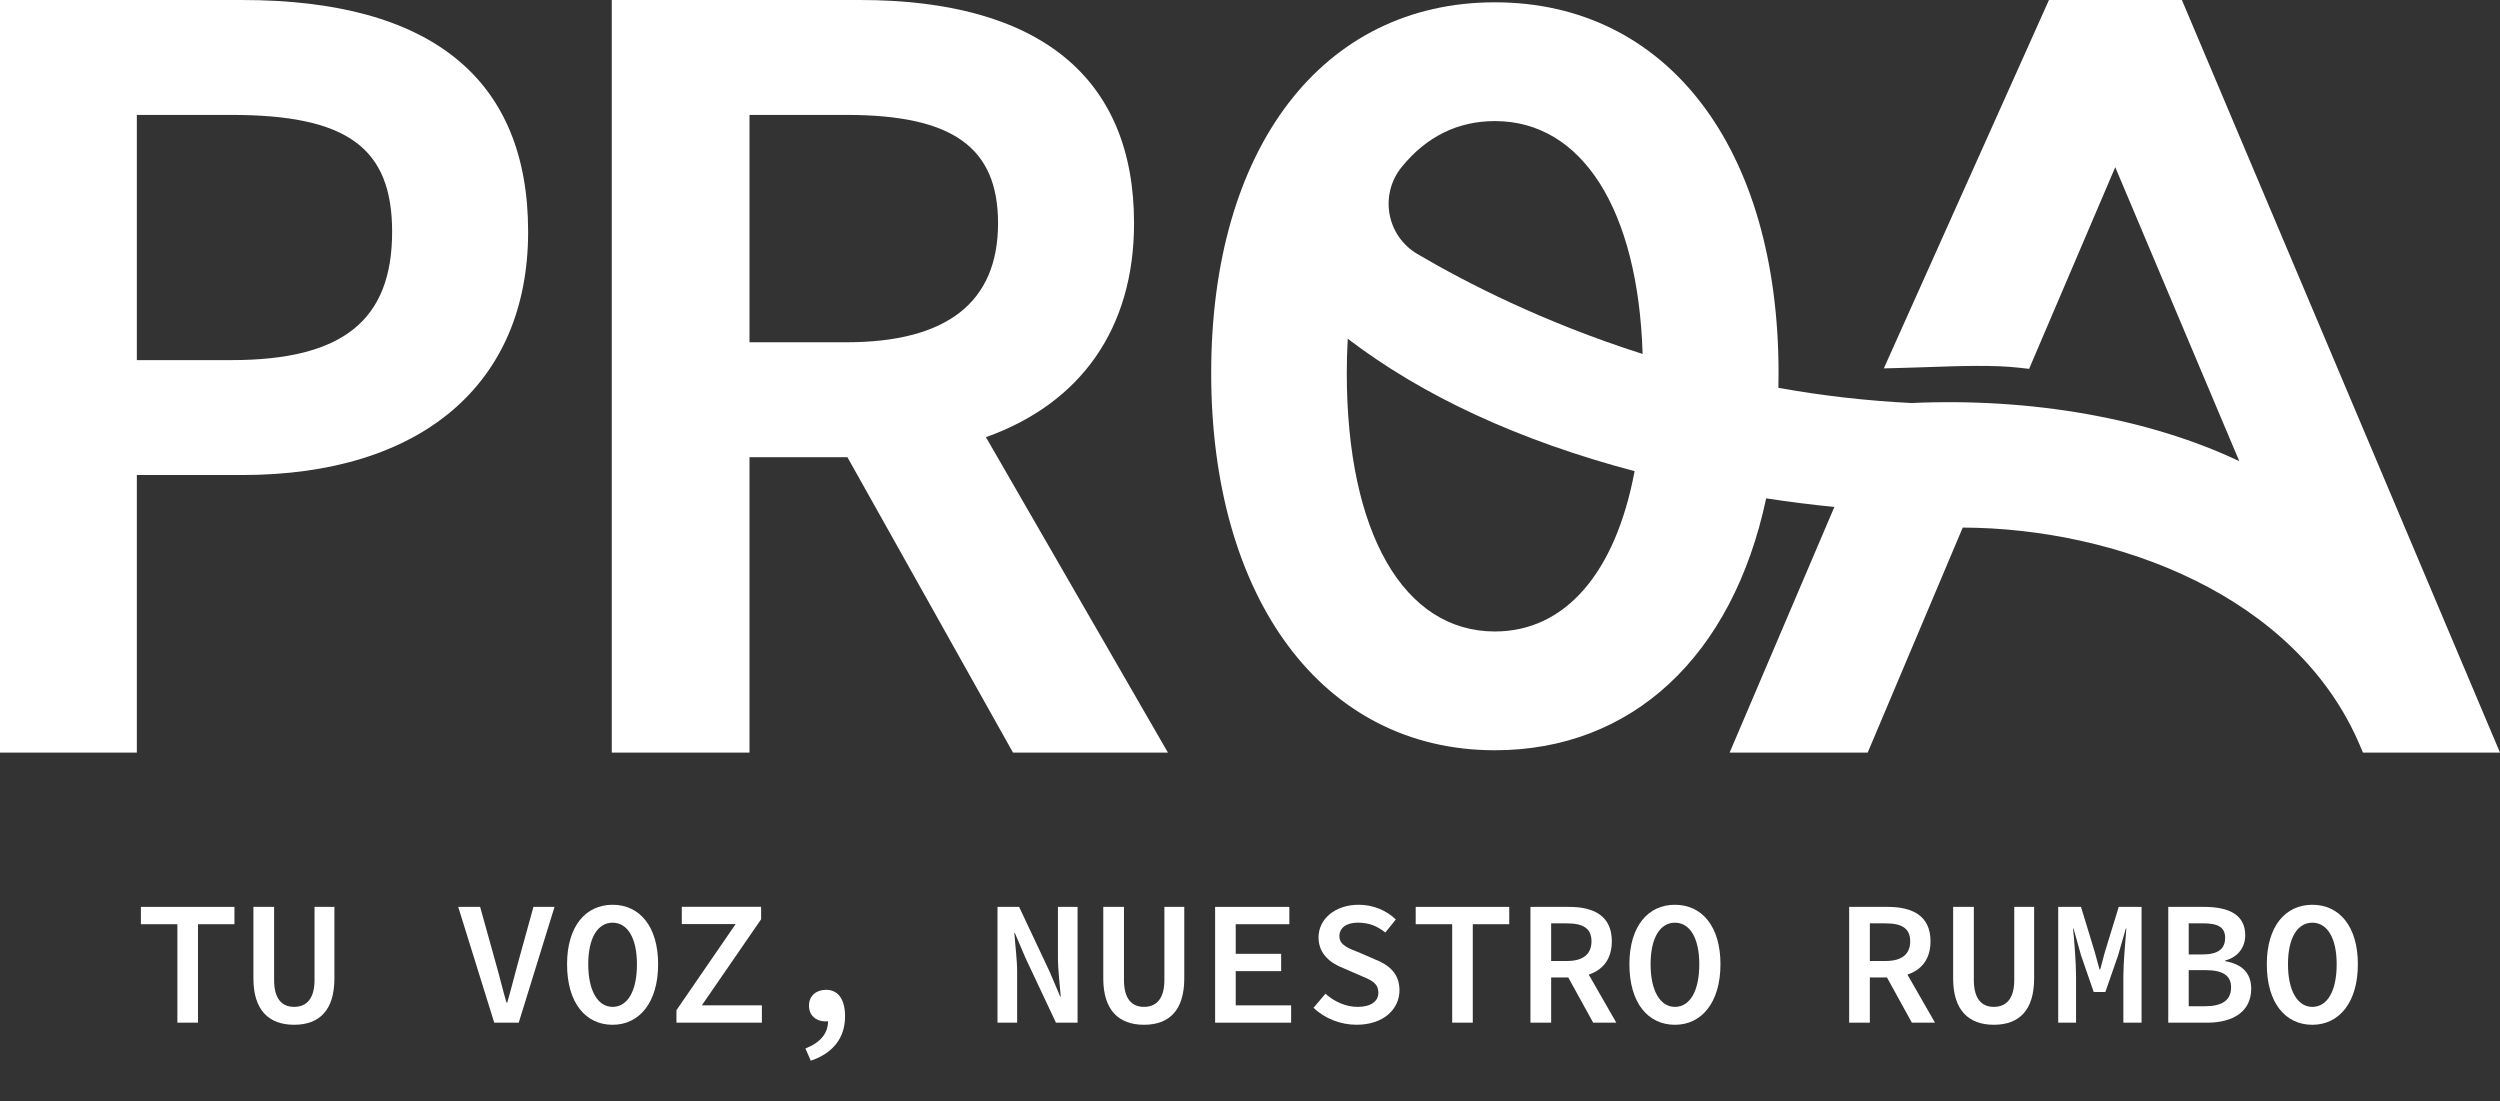 <?xml version="1.0" encoding="UTF-8"?>
<svg id="Capa_2" data-name="Capa 2" xmlns="http://www.w3.org/2000/svg" viewBox="0 0 1611.02 709.6">
  <rect x="0" y="0" width="1611.02" height="709.6" fill="#333333" stroke="none"/>
  <defs>
    <style>
      .cls-1 {
        fill: #fff;
      }
    </style>
  </defs>
  <g id="Capa_1-2" data-name="Capa 1">
    <g>
      <g>
        <path class="cls-1" d="M156,0H0v484.97h88.18v-178.86h67.83c115.41,0,184.32-58.6,184.32-156.77S278.31,0,156,0ZM252.69,149.34c0,57.21-31.95,82.72-103.58,82.72h-60.93V74.05h60.93c74.54,0,103.58,21.11,103.58,75.29Z"/>
        <path class="cls-1" d="M730.79,143.88C730.79,49.75,669.66,0,554.03,0h-159.8v484.97h88.75v-190.35h63.11l106.69,190.35h99.84l-117.28-203.25c61.66-22,95.45-70.59,95.45-137.83ZM643.15,143.88c0,50.88-32.88,76.68-97.71,76.68h-62.46V74.05h62.46c68.49,0,97.71,20.88,97.71,69.83Z"/>
        <path class="cls-1" d="M1406.03,0h-85.66l-106.41,237.38,12.94-.33c5.09-.14,10.4-.32,15.82-.5,20.7-.72,42.11-1.46,58.82.45l6.03.69,55.51-129.95,79.94,189.45c-57.78-27.44-133.59-41-211.28-37.48-28.9-1.43-57.7-4.73-85.74-9.8.07-3.14.11-6.3.11-9.49,0-145.15-71.76-238.93-182.81-238.93s-182.8,93.79-182.8,238.93,71.75,243.05,182.8,243.05c88.31,0,153.22-60.5,174.83-162.33,14.62,2.24,29.34,4.09,43.94,5.56l-67.49,158.27h88.97l61.25-145c98.66.36,214.63,43.4,255.8,140.04l2.11,4.96h88.3L1406.03,0ZM1053.35,303.62c-12.31,65.78-44.88,103.31-90.04,103.31-58.86,0-95.43-63.8-95.43-166.51,0-7.51.21-14.92.63-22.13,48.48,37.02,110.55,65.68,184.84,85.33ZM895.43,137.98c-1.94-10.78.92-21.86,7.84-30.37,15.95-19.63,36.16-29.58,60.04-29.58,56.33,0,92.31,57.18,95.21,150.07-63.97-20.35-113.97-46.06-145.25-64.48-9.41-5.55-15.91-14.88-17.84-25.64Z"/>
      </g>
      <g>
        <path class="cls-1" d="M114.3,595.57h-23.5v-11.16h60.28v11.16h-23.5v63.44h-13.27v-63.44Z"/>
        <path class="cls-1" d="M163.3,630.54v-46.14h13.34v47.12c0,12.1,4.97,17.31,12.91,17.31s13.14-5.21,13.14-17.31v-47.12h12.8v46.14c0,20.36-9.58,29.83-25.94,29.83s-26.25-9.47-26.25-29.83Z"/>
        <path class="cls-1" d="M295.28,584.41h14.12l10.43,37.46c2.42,8.45,4.07,15.81,6.56,24.23h.46c2.49-8.42,4.26-15.78,6.56-24.23l10.35-37.46h13.58l-23.06,74.6h-15.79l-23.21-74.6Z"/>
        <path class="cls-1" d="M365.42,621.37c0-24.53,12.03-38.33,29.34-38.33s29.34,13.8,29.34,38.33-12.03,39.01-29.34,39.01-29.34-14.02-29.34-39.01ZM410.45,621.37c0-17.11-6.19-26.78-15.69-26.78s-15.69,9.67-15.69,26.78,6.19,27.47,15.69,27.47,15.69-9.89,15.69-27.47Z"/>
        <path class="cls-1" d="M435.91,650.97l38.13-55.48h-34.69v-11.16h51.12v8.04l-38.2,55.48h38.69v11.16h-55.05v-8.04Z"/>
        <path class="cls-1" d="M519.02,675.66c9.91-3.96,14.74-9.91,14.59-18.25l-1.3-12.09,6.64,10.27c-1.99,1.93-4.44,2.62-6.98,2.62-5.7,0-10.66-3.52-10.66-10.15s4.98-10.22,11.01-10.22c8.03,0,12.24,6.47,12.24,17.12,0,13.94-7.91,23.84-22.09,28.56l-3.45-7.86Z"/>
        <path class="cls-1" d="M642.8,584.41h13.93l19.73,41.9,6.77,15.94h.31c-.55-7.63-1.8-17.08-1.8-25.41v-32.43h12.65v74.6h-13.93l-19.73-41.94-6.77-15.9h-.31c.55,7.94,1.8,16.93,1.8,25.19v32.65h-12.65v-74.6Z"/>
        <path class="cls-1" d="M710.96,630.54v-46.14h13.34v47.12c0,12.1,4.97,17.31,12.91,17.31s13.14-5.21,13.14-17.31v-47.12h12.8v46.14c0,20.36-9.58,29.83-25.94,29.83s-26.25-9.47-26.25-29.83Z"/>
        <path class="cls-1" d="M783.03,584.41h47.83v11.16h-34.56v19.08h29.28v11.16h-29.28v22.05h35.71v11.16h-48.98v-74.6Z"/>
        <path class="cls-1" d="M846.42,649.48l7.72-9.13c5.66,5.09,13,8.49,20.82,8.49,8.68,0,13.27-3.82,13.27-9.03,0-6.65-5.11-8.43-12.39-11.5l-10.25-4.46c-7.84-3.05-15.92-8.84-15.92-19.79,0-11.87,10.69-21.03,25.92-21.03,9.15,0,17.78,3.56,23.89,9.49l-6.78,8.42c-5.07-4.04-10.24-6.37-17.74-6.37-7.08,0-11.85,3.19-11.85,8.7,0,5.81,5.96,7.93,12.72,10.52l9.79,4.26c9.49,3.65,16.21,9.32,16.21,20.09,0,12.12-10.21,22.22-27.65,22.22-10.49,0-20.42-4-27.74-10.9Z"/>
        <path class="cls-1" d="M935.79,595.57h-23.5v-11.16h60.28v11.16h-23.5v63.44h-13.27v-63.44Z"/>
        <path class="cls-1" d="M986.23,584.41h24.94c15.47,0,27.5,5.48,27.5,22.16s-12.03,23.31-27.5,23.31h-11.6v29.14h-13.34v-74.6ZM1009.8,619.27c10.21,0,15.77-4.29,15.77-12.7s-5.55-11.55-15.77-11.55h-10.23v24.25h10.23ZM1018.27,618.38l23.28,40.63h-14.9l-18-32.68,9.62-7.95Z"/>
        <path class="cls-1" d="M1050,621.37c0-24.53,12.03-38.33,29.34-38.33s29.34,13.8,29.34,38.33-12.03,39.01-29.34,39.01-29.34-14.02-29.34-39.01ZM1095.03,621.37c0-17.11-6.19-26.78-15.69-26.78s-15.69,9.67-15.69,26.78,6.19,27.47,15.69,27.47,15.69-9.89,15.69-27.47Z"/>
        <path class="cls-1" d="M1191.6,584.41h24.94c15.47,0,27.5,5.48,27.5,22.16s-12.03,23.31-27.5,23.31h-11.6v29.14h-13.34v-74.6ZM1215.18,619.27c10.21,0,15.77-4.29,15.77-12.7s-5.55-11.55-15.77-11.55h-10.23v24.25h10.23ZM1223.64,618.38l23.28,40.63h-14.9l-18-32.68,9.62-7.95Z"/>
        <path class="cls-1" d="M1258.62,630.54v-46.14h13.34v47.12c0,12.1,4.97,17.31,12.91,17.31s13.14-5.21,13.14-17.31v-47.12h12.8v46.14c0,20.36-9.58,29.83-25.94,29.83s-26.25-9.47-26.25-29.83Z"/>
        <path class="cls-1" d="M1326.32,584.41h14.7l8.86,29.1,3.06,11.17h.46l2.99-11.17,8.94-29.1h14.7v74.6h-11.72v-30.1c0-7.85,1.31-23.35,1.93-30.58h-.34l-4.98,17.33-8.21,23.58h-7.52l-8.15-23.58-4.84-17.33h-.31c.77,7.23,1.93,22.73,1.93,30.58v30.1h-11.5v-74.6Z"/>
        <path class="cls-1" d="M1397.23,584.41h23.15c15.37,0,26.47,4.67,26.47,18.34,0,7.04-4.1,13.91-12.91,16.19v.46c10.79,1.84,16.76,7.6,16.76,17.71,0,14.93-11.91,21.91-28.39,21.91h-25.07v-74.6ZM1419.2,615.06c10.43,0,14.69-3.77,14.69-10.72s-4.76-9.35-14.4-9.35h-9.06v20.07h8.77ZM1420.93,648.43c10.94,0,16.8-3.76,16.8-12.2,0-7.86-5.65-11.08-16.8-11.08h-10.5v23.28h10.5Z"/>
        <path class="cls-1" d="M1460.75,621.37c0-24.53,12.03-38.33,29.34-38.33s29.34,13.8,29.34,38.33-12.03,39.01-29.34,39.01-29.34-14.02-29.34-39.01ZM1505.77,621.37c0-17.11-6.19-26.78-15.69-26.78s-15.69,9.67-15.69,26.78,6.19,27.47,15.69,27.47,15.69-9.89,15.69-27.47Z"/>
      </g>
    </g>
  </g>
</svg>